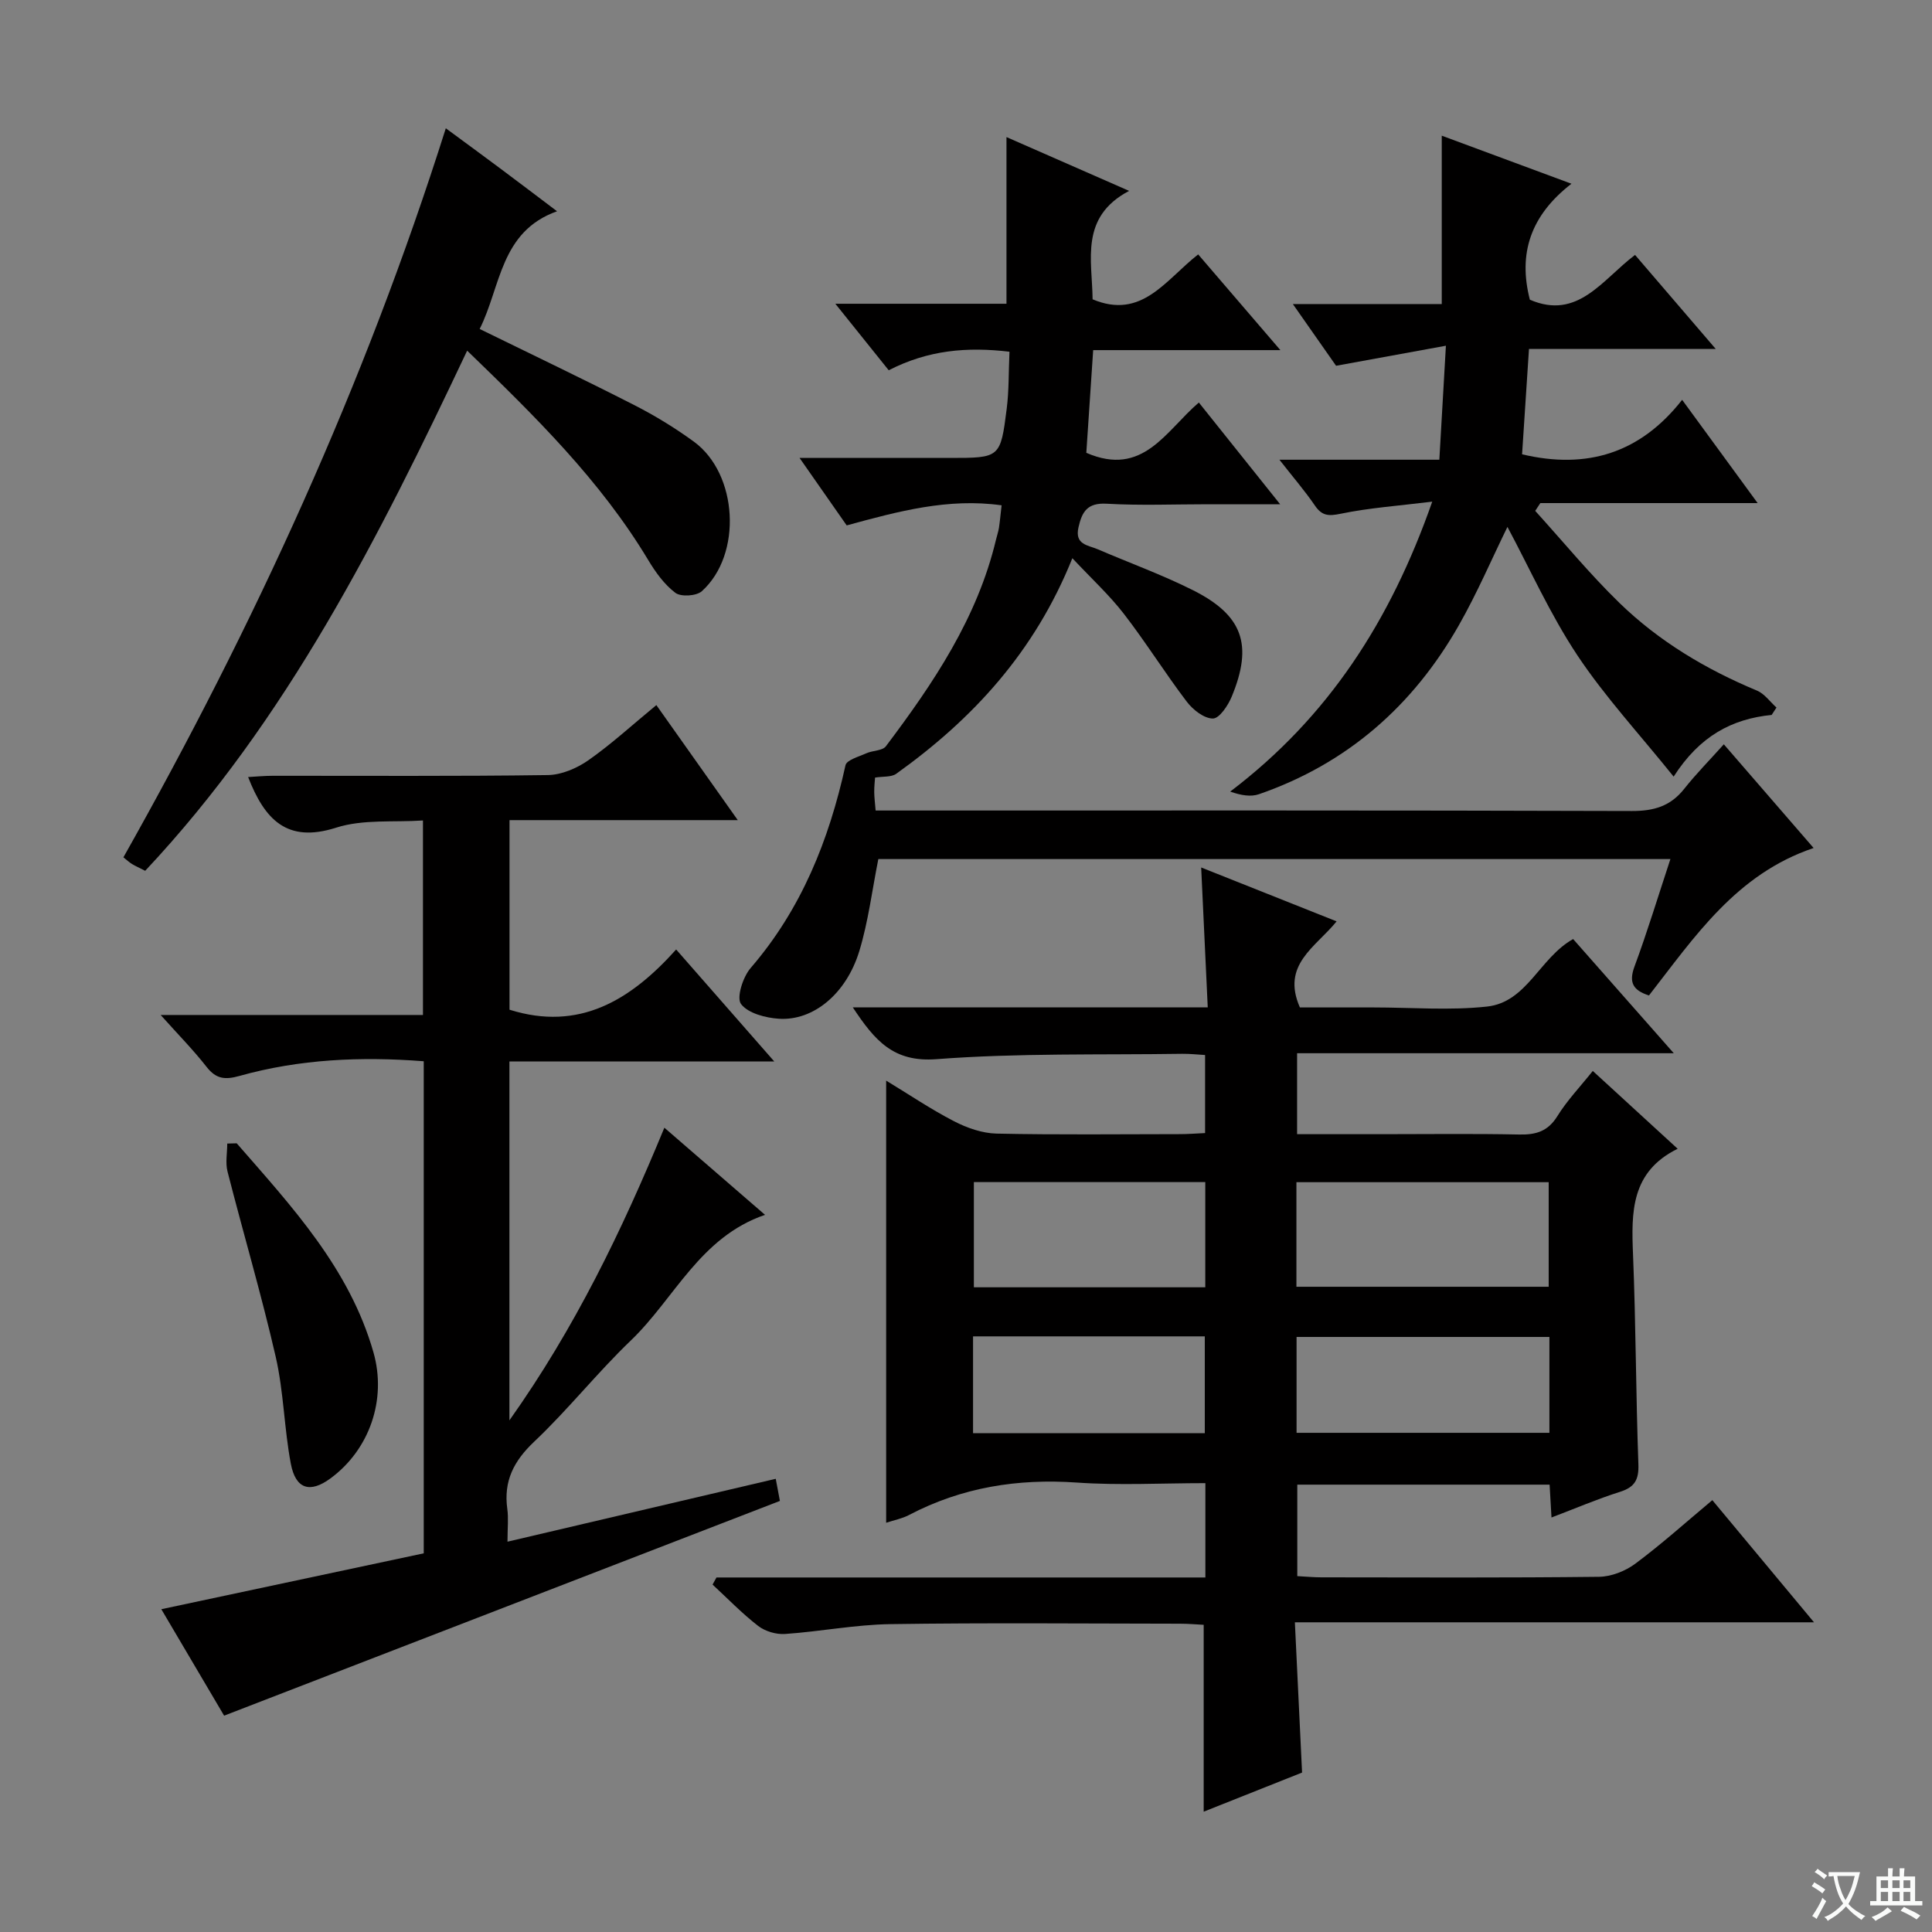 <svg enable-background="new 0 0 400 400" viewBox="0 0 400 400" xmlns="http://www.w3.org/2000/svg"><rect x="0" y="0" width="400" height="400" fill="#808080" stroke="none"/><path d="m377.9 391.2c-.2.3-.4.5-.6.8-.7-.6-1.4-1-2.2-1.5.2-.3.4-.5.5-.8.6.4 1.4.8 2.3 1.5zm-1.8 6.1c-.2-.2-.5-.4-.9-.6.4-.6.8-1.2 1.2-1.9s.7-1.3.9-1.9c.3.3.5.5.8.7-.7 1.3-1.4 2.6-2 3.7zm2.2-9c-.3.3-.5.5-.6.8-.6-.6-1.3-1.1-2-1.5.3-.3.5-.5.6-.7.6.5 1.3.9 2 1.4zm.3.2v-.9h2 4.5c-.3 1.3-.6 2.5-1 3.6s-.9 2.1-1.4 3c.4.5 1 1 1.6 1.4s1.2.8 1.9 1.1c-.3.2-.5.4-.8.8-.4-.3-1-.7-1.6-1.2s-1.2-1.1-1.6-1.6c-.5.6-1.1 1.1-1.7 1.6s-1.4.9-2.1 1.4c-.1-.3-.3-.5-.7-.8.6-.2 1.2-.5 1.9-1s1.4-1.1 2-1.8c-.5-.8-.9-1.6-1.2-2.5s-.6-2-.8-3.2c-.4.1-.7.1-1 .1zm2.5 2.7c.3 1 .7 1.7 1 2.2.3-.5.6-1.1 1-2s.6-1.9.9-3h-3.2-.4c.1.9.3 1.8.7 2.8z" fill="#fafbfa"/><path d="m396.5 388.5v1.5 3.6h1.5v.9c-.4 0-1 0-1.7 0h-7.9c-.5 0-.9 0-1.2 0v-.9h1.3v-3.5c0-.7 0-1.2 0-1.6h2.4c0-.8 0-1.4 0-1.7h1c0 .3-.1.8-.1 1.7h1.5c0-.8 0-1.4 0-1.7h1c0 .3-.1.9-.1 1.7zm-8.2 9.2c-.2-.3-.5-.5-.8-.8.8-.3 1.4-.6 1.9-.9s1-.7 1.4-1.1c.3.3.6.5.9.8-1.6 1-2.8 1.6-3.4 2zm2.6-6.8v-1.6h-1.5v1.6zm0 2.7v-1.9h-1.5v1.9zm2.4-2.7v-1.6h-1.5v1.6zm0 2.7v-1.9h-1.5v1.9zm.2 2 .7-.8c.4.2.9.5 1.6.8s1.3.7 1.8 1c-.3.3-.5.5-.8.8-.4-.3-1.5-1-3.3-1.8zm2-4.7v-1.6h-1.4v1.6zm0 2.7v-1.9h-1.4v1.9z" fill="#fafbfa"/><g fill="#010000"><path d="m148.34 326.6h101.22c0-6.79 0-12.86 0-19.53-9.03 0-17.84.49-26.58-.12-12.29-.86-23.84.98-34.77 6.71-1.42.75-3.07 1.06-4.74 1.61 0-30.56 0-60.74 0-91.54 4.78 2.9 9.28 5.95 14.07 8.42 2.67 1.38 5.82 2.48 8.78 2.55 12.66.27 25.32.12 37.99.11 1.63 0 3.26-.13 5.19-.22 0-5.38 0-10.47 0-16.16-1.55-.09-3.14-.27-4.72-.25-16.97.25-34-.18-50.89 1.11-8.92.68-12.77-3.84-17.33-10.73h73.49c-.46-9.8-.88-18.88-1.36-28.96 9.54 3.8 18.47 7.35 28.04 11.16-4.35 5.37-11.5 8.95-7.6 17.82h12.76 2.5c7.83 0 15.73.66 23.47-.18 8.3-.9 10.89-10.1 17.84-13.98 6.63 7.52 13.38 15.18 20.84 23.64-26.55 0-52.08 0-77.99 0v16.76h17.51c9.5 0 19-.13 28.49.07 3.47.07 5.93-.65 7.89-3.81 1.99-3.22 4.67-6.02 7.33-9.35 5.71 5.24 11.33 10.39 17.57 16.11-9.7 4.77-9.6 13.13-9.24 21.89.59 14.46.59 28.95 1.11 43.41.12 3.23-.76 4.77-3.84 5.74-4.71 1.49-9.26 3.45-14.15 5.3-.14-2.52-.26-4.5-.39-6.8-17.32 0-34.57 0-52.24 0v18.94c1.73.09 3.36.25 4.98.25 19.16.02 38.32.11 57.48-.11 2.55-.03 5.46-1.18 7.53-2.72 5.44-4.05 10.5-8.6 15.94-13.15 6.95 8.35 13.65 16.4 21.05 25.29-36.12 0-71.4 0-107.48 0 .52 10.78 1 20.81 1.49 31.11-6.68 2.66-13.41 5.34-20.37 8.1 0-12.98 0-25.52 0-38.69-1.41-.07-3.17-.23-4.92-.23-19.99-.02-39.99-.21-59.98.09-7.27.11-14.52 1.54-21.8 2.04-1.82.12-4.09-.55-5.53-1.66-3.35-2.59-6.33-5.68-9.45-8.57.28-.48.55-.98.81-1.47zm120.07-60.19h52.23c0-7.48 0-14.54 0-21.65-17.58 0-34.79 0-52.23 0zm-18.87-21.67c-16.11 0-31.97 0-47.91 0v21.78h47.91c0-7.36 0-14.41 0-21.78zm18.9 51.91h52.35c0-6.78 0-13.21 0-19.85-17.57 0-34.92 0-52.35 0zm-66.98-19.97v20.04h47.98c0-6.81 0-13.32 0-20.04-16.12 0-31.84 0-47.98 0z"/><path d="m137.55 233.48c7.05 6.1 13.8 11.94 20.84 18.04-13.49 4.61-18.73 17.34-27.79 26.02-6.96 6.67-13 14.32-20 20.94-4.25 4.02-6.36 8.17-5.57 13.92.27 1.95.04 3.96.04 6.79 18.74-4.39 37-8.68 55.54-13.02.39 2.09.68 3.65.86 4.58-38.39 14.83-76.43 29.53-115.07 44.46-4.02-6.81-8.63-14.63-13-22.04 18.24-3.88 36.3-7.73 54.33-11.57 0-34.59 0-68.03 0-101.88-13.02-1.01-25.72-.44-38.15 3.04-2.99.84-4.83.65-6.8-1.86-2.74-3.51-5.89-6.7-9.52-10.76h54.31c0-13.43 0-26.34 0-40.27-5.98.41-12.38-.3-17.98 1.49-10.22 3.27-14.8-1.71-18.22-10.48 1.64-.09 3.35-.26 5.06-.26 19-.02 38 .12 56.99-.15 2.84-.04 6.02-1.41 8.4-3.07 4.75-3.33 9.06-7.29 14.07-11.42 5.51 7.79 10.93 15.44 16.86 23.82-16.14 0-31.5 0-47.26 0v39.25c14.44 4.54 25.08-1.97 34.5-12.47 6.93 7.91 13.34 15.22 20.32 23.19-18.68 0-36.56 0-54.84 0v74.3c13.59-19.17 23.31-39.32 32.08-60.59z"/><path d="m265.09 72.49c-13.9 0-26.3 0-38.76 0-.51 7.67-.98 14.73-1.42 21.26 11.77 5.11 16.44-4.56 23.3-10.41 5.46 6.84 10.69 13.37 16.83 21.06-5.82 0-10.37 0-14.92 0-7 0-14.01.29-20.99-.11-4.01-.23-5.12 1.65-5.85 4.93-.8 3.57 1.99 3.64 3.97 4.49 6.56 2.82 13.3 5.26 19.67 8.45 10.4 5.2 12.54 11.32 8.09 22.08-.76 1.83-2.55 4.52-3.89 4.52-1.82.01-4.13-1.8-5.4-3.47-4.52-5.94-8.48-12.31-13.04-18.21-3-3.88-6.66-7.24-10.66-11.51-7.82 19.47-20.66 33.32-36.46 44.63-1.02.73-2.72.52-4.39.79-.05.74-.18 1.86-.17 2.99s.16 2.25.29 3.83h6.1c50.16 0 100.32-.06 150.48.1 4.56.01 7.99-1 10.82-4.58 2.47-3.12 5.29-5.97 8.21-9.23 6.53 7.54 12.38 14.3 18.59 21.47-16.02 5.39-24.66 18.43-34.09 30.53-3.29-1.06-4.23-2.67-2.99-6.01 2.65-7.15 4.86-14.46 7.43-22.23-55.05 0-109.73 0-163.99 0-1.29 6.45-2.07 12.9-3.93 19.02-2.7 8.88-9.53 14.5-16.65 14.04-2.77-.18-6.38-1.12-7.85-3.05-.98-1.3.39-5.59 1.98-7.44 10.53-12.2 16.23-26.5 19.65-41.99.24-1.1 2.77-1.78 4.31-2.48 1.32-.6 3.34-.5 4.06-1.46 9.84-13.06 18.93-26.55 22.8-42.8.19-.81.47-1.6.6-2.41.2-1.3.31-2.61.55-4.67-11.05-1.55-21.36 1.23-32.07 4.16-2.97-4.25-6.06-8.68-9.76-13.97h31.08c10.42 0 10.52.01 11.81-10.2.48-3.77.38-7.62.57-11.79-8.75-1.04-16.84-.36-25 3.84-3.44-4.29-6.9-8.59-11.05-13.77h35.43c0-11.58 0-22.63 0-34.51 8.13 3.57 16.21 7.11 25.39 11.14-10.27 5.42-7.64 14.3-7.56 22.45 10.19 4.28 15.09-4.01 21.86-9.3 5.42 6.3 10.66 12.41 17.02 19.82z"/><path d="m366.8 148.02c-8.24.82-14.91 4.38-20.29 12.77-7.13-8.87-14.25-16.56-19.97-25.17-5.61-8.46-9.8-17.86-14.44-26.53-3.19 6.5-6.25 13.67-10.08 20.4-9.48 16.65-23.1 28.62-41.36 34.94-1.68.58-3.68.26-5.96-.54 20.29-15.39 33.19-35.35 41.83-60.03-6.97.86-13.03 1.28-18.93 2.5-2.53.52-3.89.47-5.37-1.7-2.05-3.01-4.45-5.78-7.34-9.48h33.11c.45-7.78.86-14.95 1.36-23.6-8.04 1.47-15.06 2.75-22.74 4.15-2.47-3.52-5.47-7.81-8.95-12.78h30.83c0-11.78 0-23.14 0-34.86 8.52 3.16 17.12 6.34 26.85 9.95-8.53 6.61-11.05 14.51-8.61 24.01 9.94 4.29 14.97-4.14 21.78-9.27 5.31 6.19 10.55 12.3 16.7 19.46-13.6 0-26.06 0-38.66 0-.51 7.85-.97 14.9-1.43 21.82 13.47 3.19 24.5-.26 33.14-11.28 5.4 7.38 10.17 13.91 15.63 21.38-15.68 0-30.34 0-44.99 0-.35.54-.7 1.08-1.06 1.61 5.8 6.39 11.3 13.1 17.48 19.1 8.18 7.93 17.89 13.72 28.43 18.11 1.56.65 2.7 2.31 4.04 3.51-.33.51-.66 1.02-1 1.53z"/><path d="m96.72 72.6c-18.33 38.77-37.29 76.41-66.66 107.69-1.29-.66-2.03-.98-2.72-1.4-.56-.34-1.05-.8-1.79-1.39 27.09-48.06 49.92-97.76 66.75-150.94 3.98 2.93 7.63 5.6 11.26 8.31 3.73 2.78 7.43 5.59 11.77 8.87-11.8 4.21-11.61 15.6-16.02 24.37 10.94 5.36 21.57 10.43 32.05 15.78 4.27 2.18 8.42 4.72 12.3 7.55 9.14 6.68 10.06 23.39 1.65 30.96-1.12 1.01-4.33 1.21-5.48.34-2.29-1.73-4.12-4.28-5.63-6.8-9.89-16.46-23.38-29.72-37.48-43.34z"/><path d="m49.01 236.71c11.42 13.11 23.35 25.9 28.31 43.28 2.78 9.76-.8 20.15-8.92 26.11-4.21 3.09-7.19 2.23-8.19-3.06-1.38-7.3-1.47-14.88-3.12-22.1-2.95-12.87-6.71-25.56-9.98-38.37-.47-1.82-.06-3.87-.06-5.81.65-.02 1.31-.04 1.96-.05z"/></g></svg>